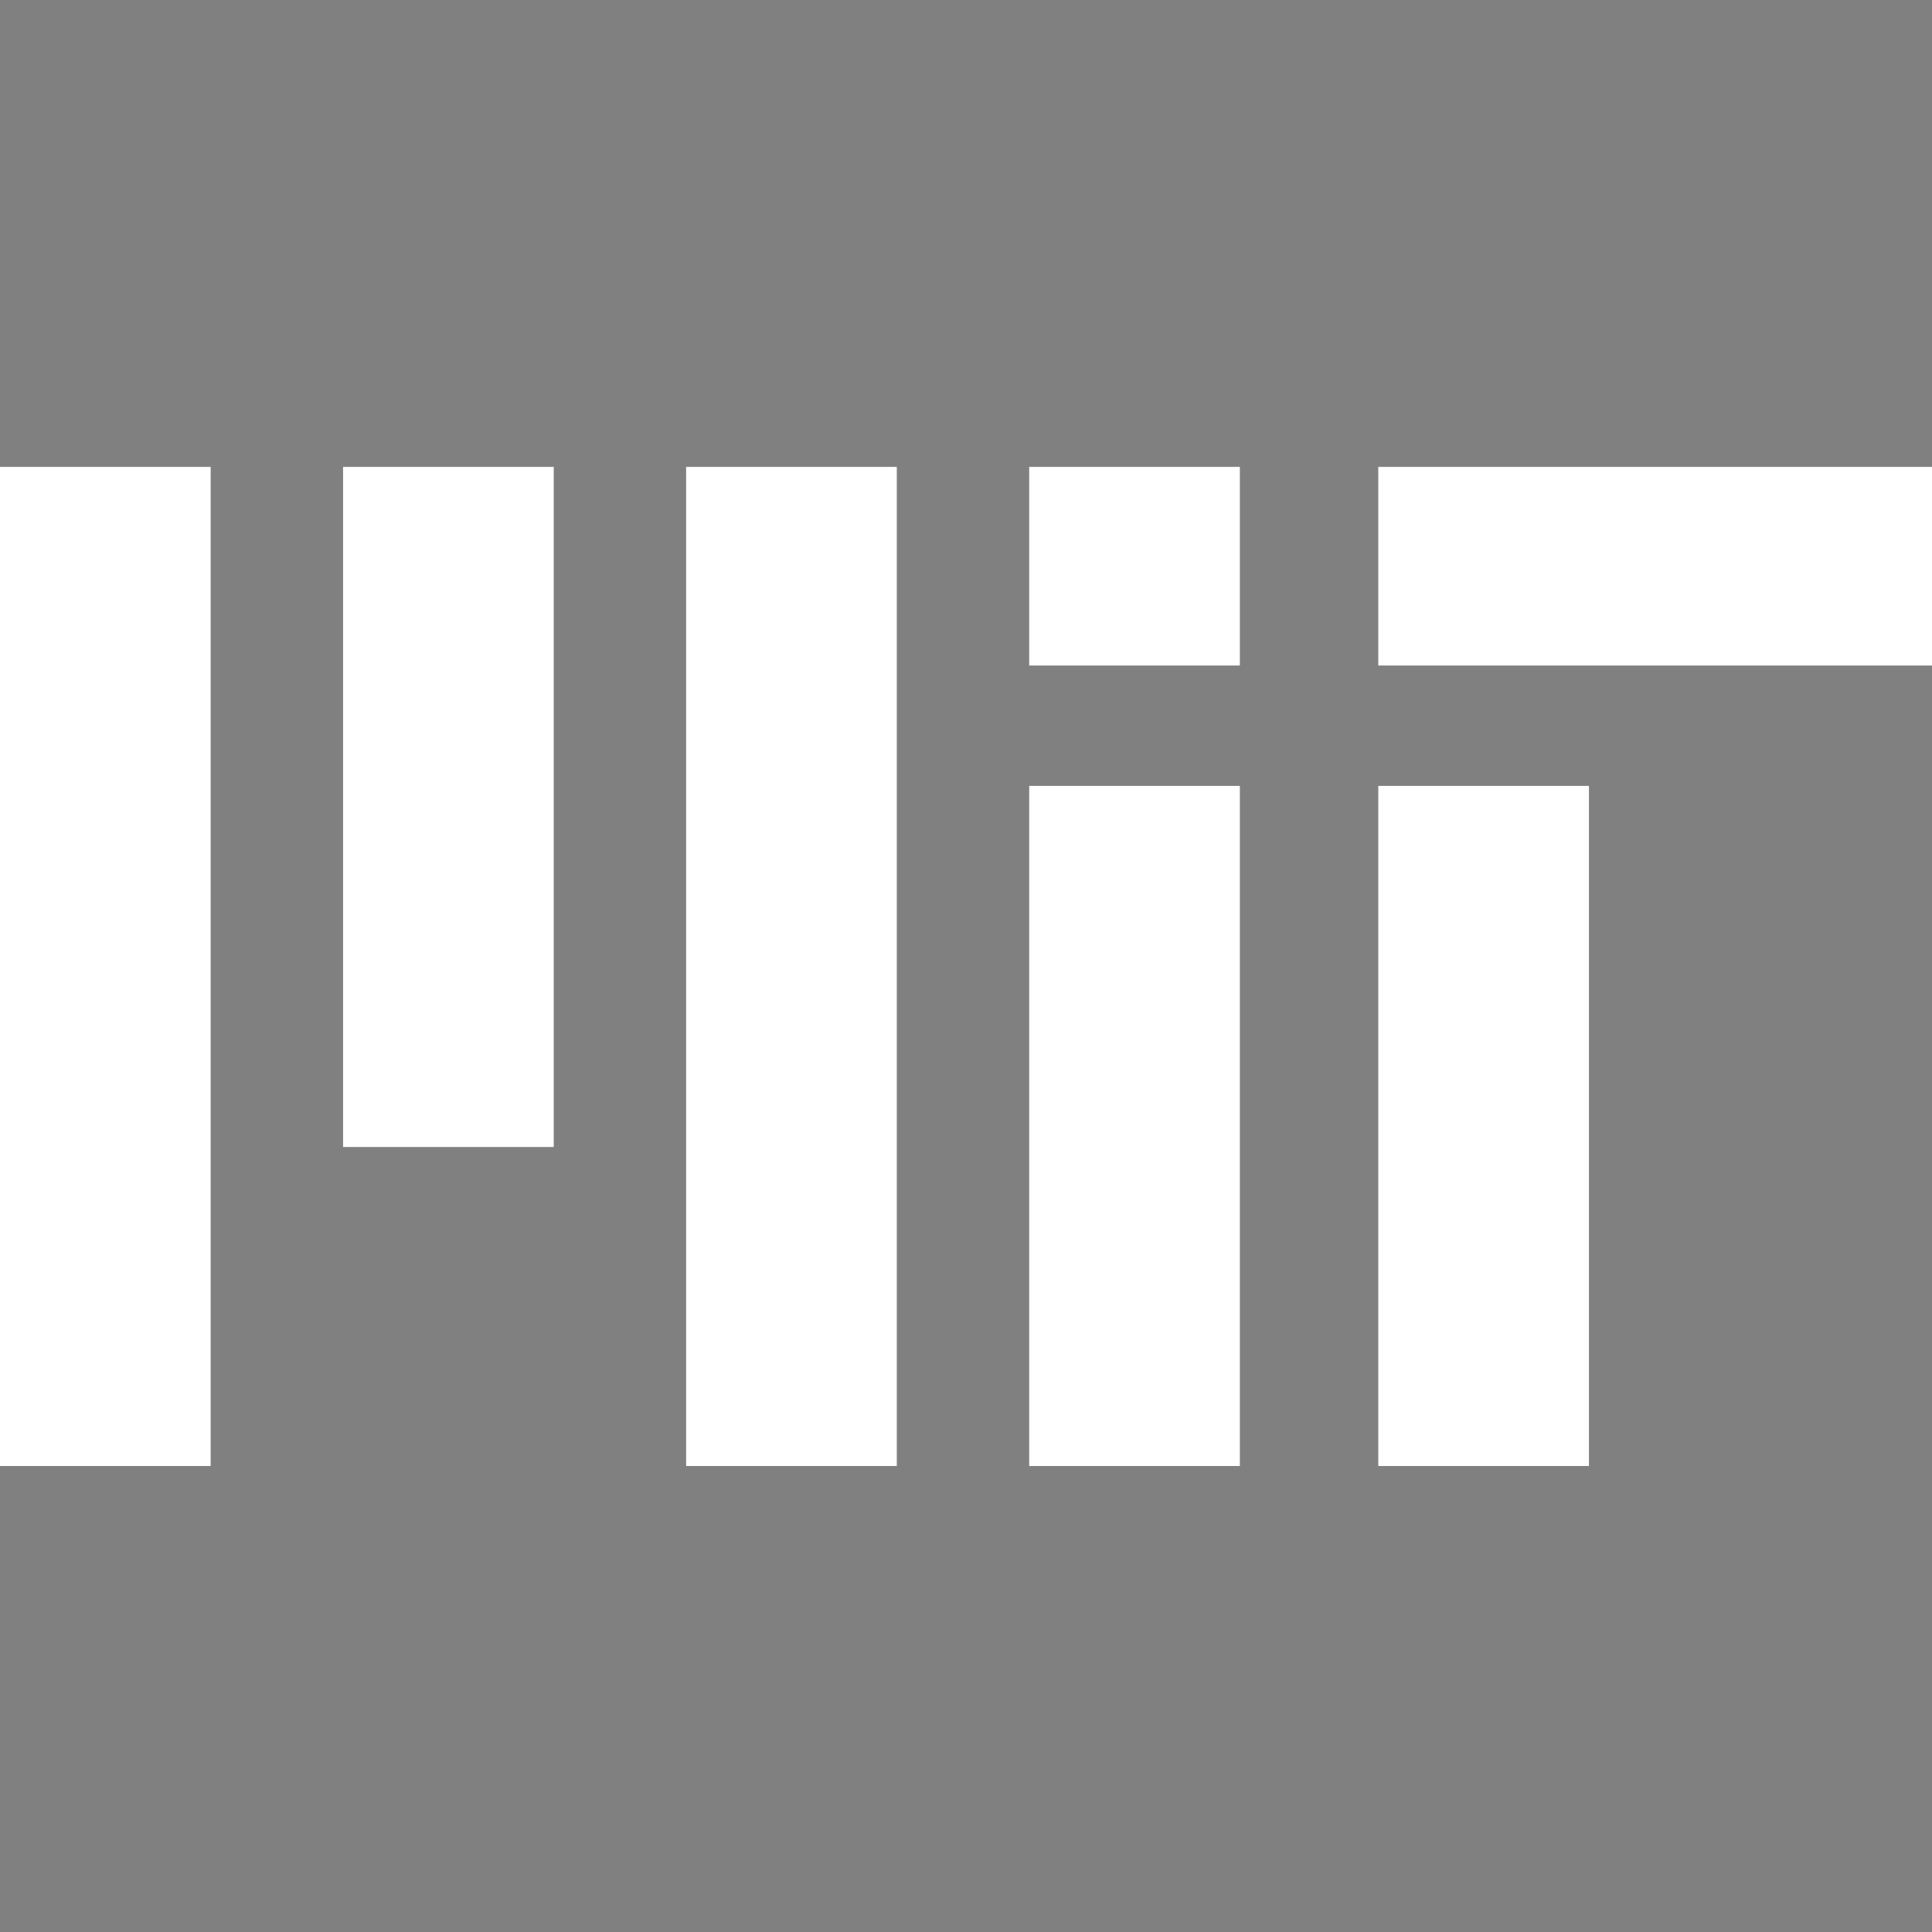 <svg width="1920" height="1920" viewBox="0 0 1920 1920" fill="none" xmlns="http://www.w3.org/2000/svg">
<rect x="0" y="0" width="1920" height="1920" fill="#808080" stroke="none"/>
<path d="M104.673 464V1456.9ZM445.608 464V1139.89ZM786.542 464V1456.9ZM1127.48 464V661.383ZM1474.39 781.009V1456.9Z" fill="black"/>
<path fill-rule="evenodd" clip-rule="evenodd" d="M0 1456.9V464H209.346V1456.9H0ZM340.935 1139.89V464H550.28V1139.89H340.935ZM681.869 1456.9V464H891.215V1456.9H681.869ZM1022.8 661.383V464H1232.15V661.383H1022.8ZM1369.72 1456.9V781.009H1579.07V1456.9H1369.72Z" fill="white"/>
<path fill-rule="evenodd" clip-rule="evenodd" d="M1022.8 1456.9V781.01H1232.15V1456.9H1022.8Z" fill="white"/>
<path fill-rule="evenodd" clip-rule="evenodd" d="M1920 661.383H1369.72V464H1920V661.383Z" fill="white"/>
</svg>
